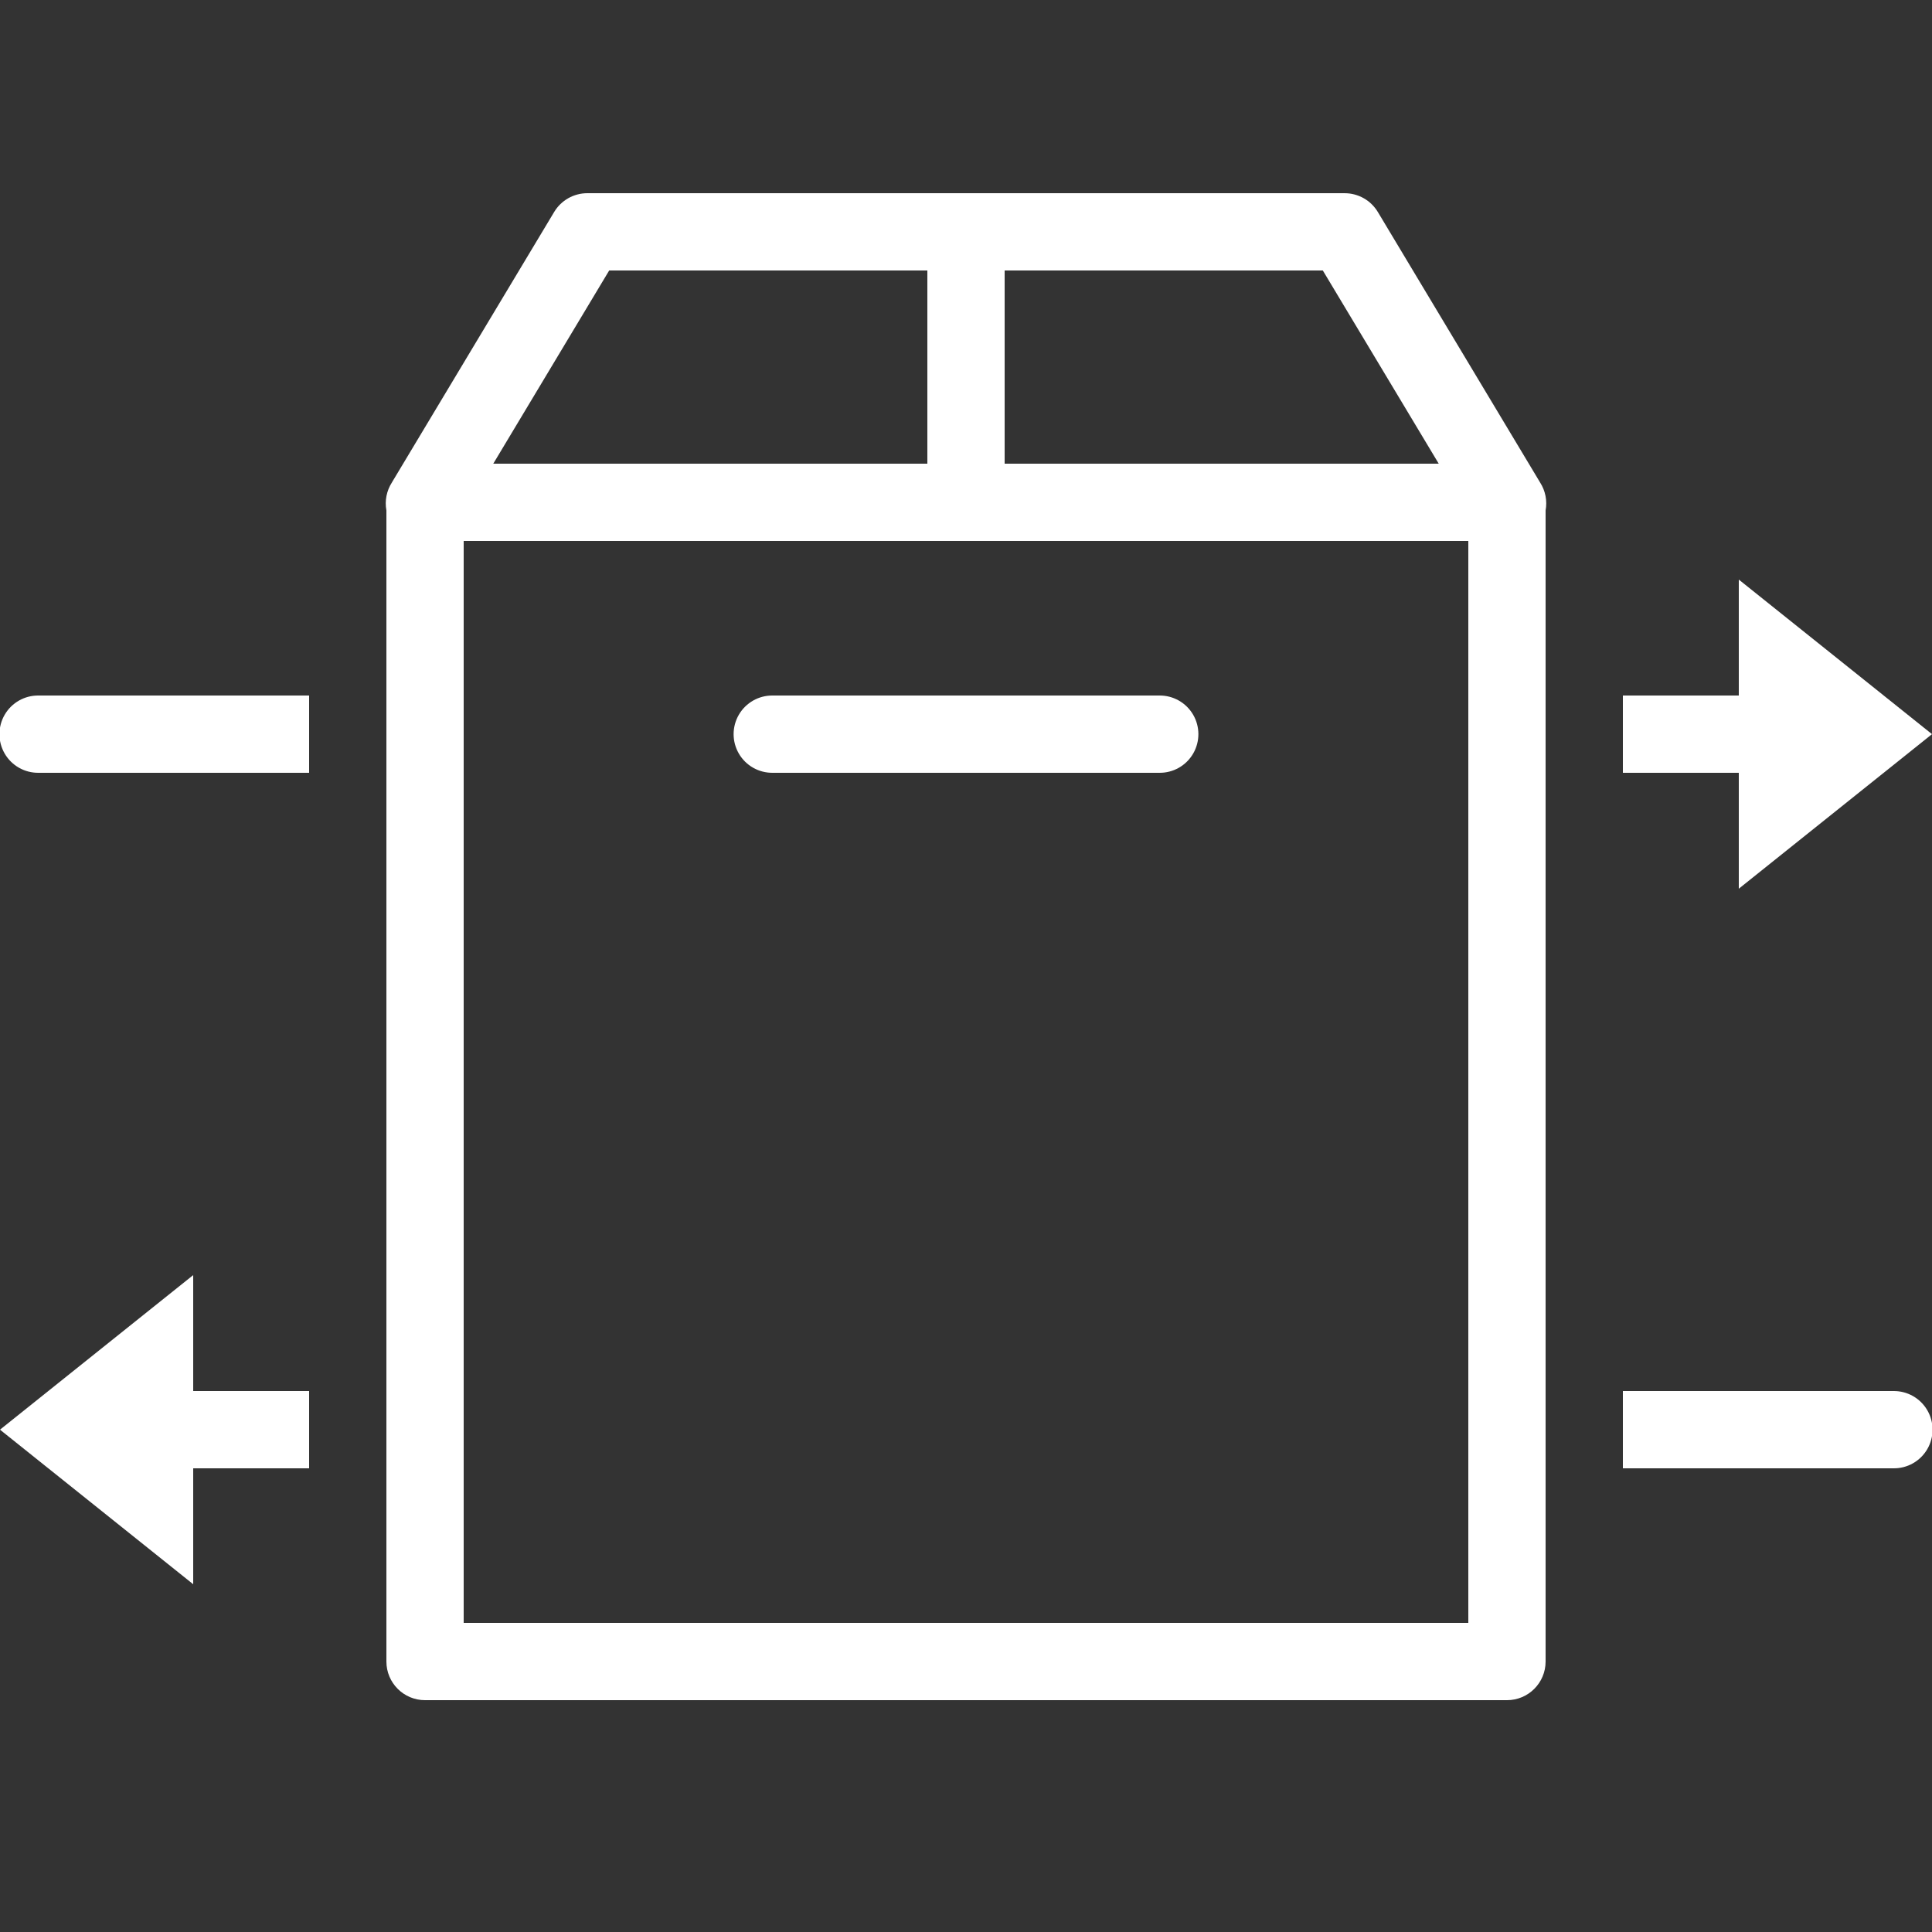 <svg xmlns="http://www.w3.org/2000/svg" x="0px" y="0px"
width="20" height="20"
viewBox="0 0 172 172"
style=" fill:#000000;"><rect x="0" y="0" width="172" height="172" fill="#333333" stroke="none"/><g fill="none" fill-rule="nonzero" stroke="none" stroke-width="1" stroke-linecap="butt" stroke-linejoin="miter" stroke-miterlimit="10" stroke-dasharray="" stroke-dashoffset="0" font-family="none" font-weight="none" font-size="none" text-anchor="none" style="mix-blend-mode: normal">
<path d="M0,172v-172h172v172z" fill="none"></path><g fill="#ffffff"><path d="M52.285,17.2c-1.209,0.001 -2.329,0.636 -2.95,1.673l-14.378,23.966c-0.016,0.027 -0.032,0.054 -0.047,0.081l-0.02,0.034c-0.474,0.736 -0.649,1.625 -0.49,2.486v102.481c0,1.9 1.54,3.44 3.44,3.44h96.32c1.9,-0 3.44,-1.54 3.44,-3.44v-102.481c0.159,-0.861 -0.017,-1.75 -0.49,-2.486l-14.445,-24.08c-0.621,-1.037 -1.741,-1.672 -2.95,-1.673zM54.234,24.08h28.326v17.2h-38.646zM89.44,24.08h28.326l10.32,17.2h-38.646zM41.28,48.16h89.44v96.32h-89.44zM154.8,51.6v10.32h-10.32v6.88h10.32v10.32l17.2,-13.76zM3.44,61.92c-1.241,-0.018 -2.395,0.634 -3.02,1.706c-0.625,1.072 -0.625,2.397 0,3.468c0.625,1.072 1.779,1.723 3.02,1.706h10.32h3.44h10.32v-6.88h-10.32h-3.44zM68.8,61.92c-1.241,-0.018 -2.395,0.634 -3.02,1.706c-0.625,1.072 -0.625,2.397 0,3.468c0.625,1.072 1.779,1.723 3.02,1.706h34.4c1.241,0.018 2.395,-0.634 3.02,-1.706c0.625,-1.072 0.625,-2.397 0,-3.468c-0.625,-1.072 -1.779,-1.723 -3.02,-1.706zM17.2,113.52l-17.2,13.76l17.2,13.76v-10.32h10.32v-6.88h-10.32zM144.48,123.84v6.88h13.76h10.32c1.241,0.018 2.395,-0.634 3.02,-1.706c0.625,-1.072 0.625,-2.397 0,-3.468c-0.625,-1.072 -1.779,-1.723 -3.02,-1.706h-10.32z"></path></g>
</g></svg>